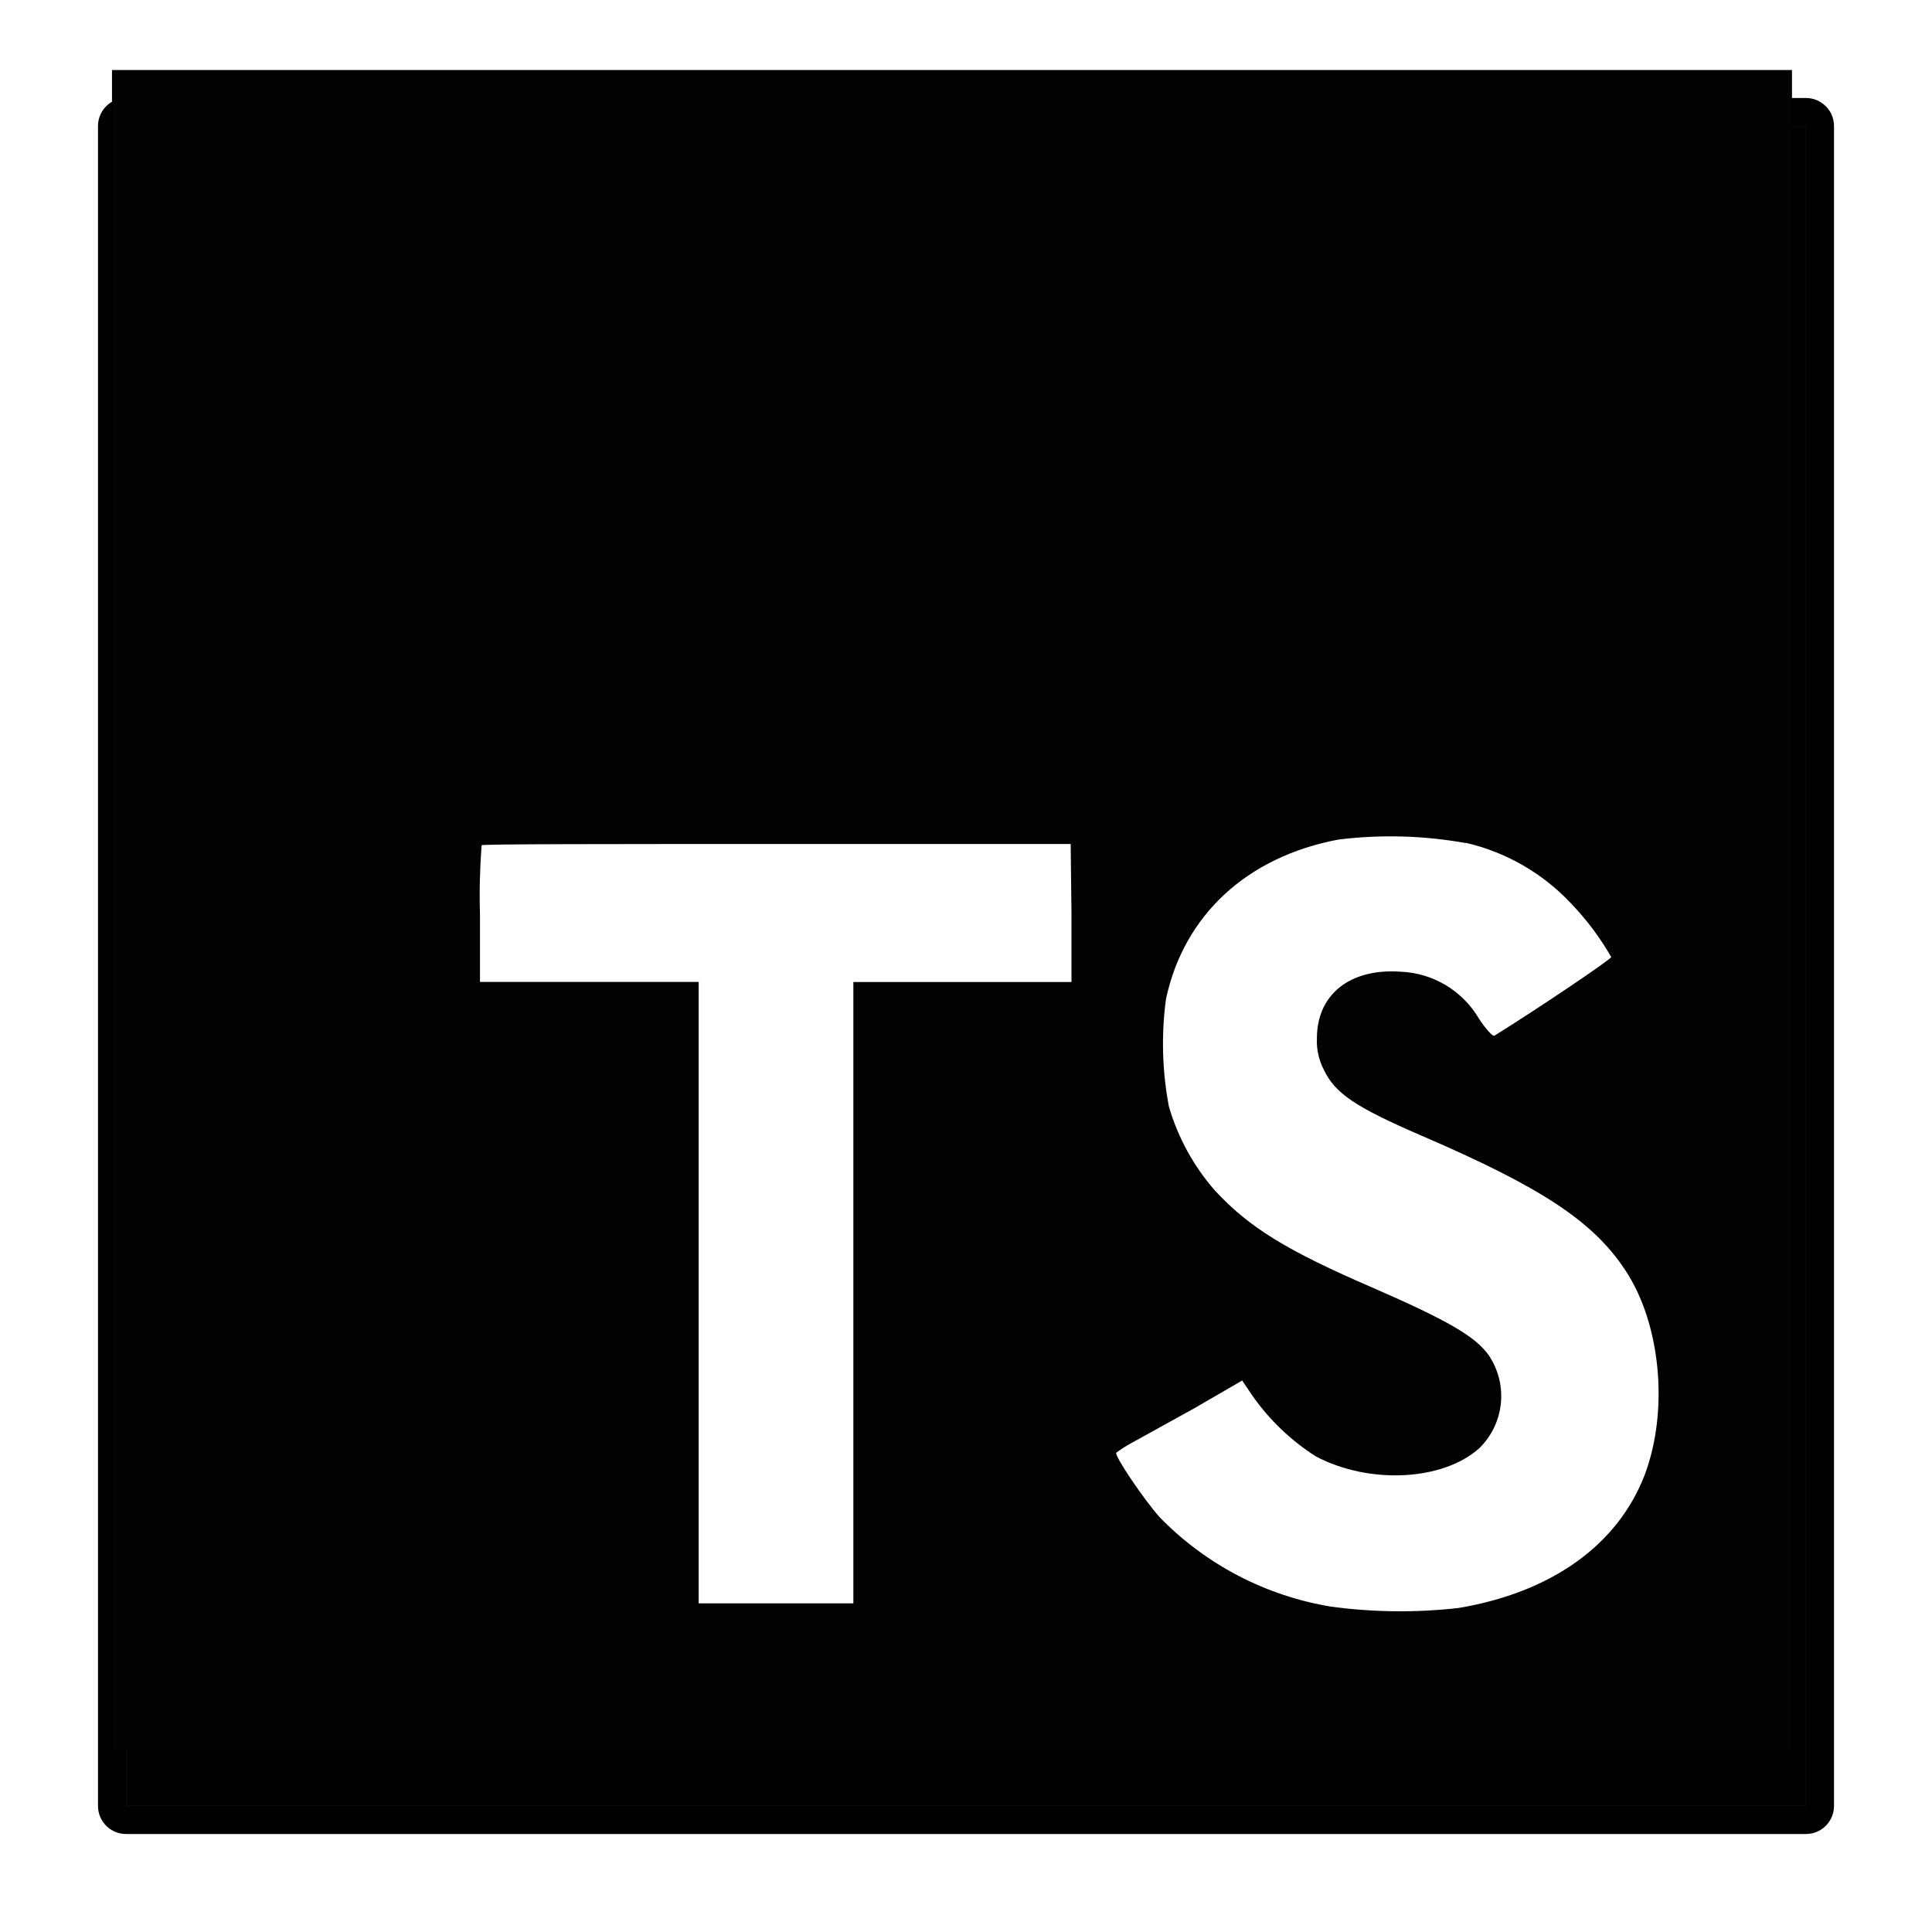 <svg width="138" height="138" viewBox="0 0 138 138" fill="none" xmlns="http://www.w3.org/2000/svg">
<g filter="url(#filter0_d_92_158)">
<path d="M6 2H132V128H6V2Z" fill="white"/>
<path d="M132 1L132.103 1.005C132.607 1.056 133 1.482 133 2V128C133 128.552 132.552 129 132 129H6C5.448 129 5 128.552 5 128V2C5 1.448 5.448 1 6 1H132Z" stroke="white" stroke-width="2" stroke-linejoin="round"/>
</g>
<g filter="url(#filter1_d_92_158)">
<path d="M9 5H129V125H9V5Z" fill="black"/>
<path d="M129 4L129.103 4.005C129.607 4.056 130 4.482 130 5V125C130 125.552 129.552 126 129 126H9C8.448 126 8 125.552 8 125V5C8 4.448 8.448 4 9 4H129Z" stroke="black" stroke-width="2" stroke-linejoin="round"/>
</g>
<path d="M32 53.96H127.683V124.683H32V53.96Z" fill="white"/>
<path d="M8 65V125H128V5H8V65ZM104.701 60.2C107.575 60.867 110.187 62.37 112.208 64.52C113.321 65.678 114.288 66.968 115.088 68.36C115.088 68.514 109.904 72.018 106.746 73.976C106.63 74.053 106.17 73.554 105.661 72.795C105.084 71.8 104.265 70.968 103.28 70.375C102.294 69.782 101.175 69.449 100.026 69.406C96.387 69.157 94.045 71.067 94.064 74.206C94.034 74.988 94.213 75.763 94.582 76.453C95.379 78.114 96.867 79.102 101.533 81.118C110.125 84.814 113.802 87.253 116.086 90.718C118.64 94.558 119.206 100.76 117.478 105.349C115.558 110.341 110.854 113.73 104.202 114.853C101.163 115.201 98.093 115.169 95.062 114.757C90.418 113.991 86.139 111.761 82.851 108.392C81.747 107.173 79.597 103.995 79.731 103.765C80.082 103.505 80.451 103.27 80.835 103.064L85.28 100.606L88.726 98.61L89.446 99.675C90.662 101.413 92.208 102.894 93.997 104.034C97.837 106.05 103.078 105.771 105.67 103.438C106.541 102.584 107.084 101.451 107.205 100.237C107.326 99.023 107.017 97.805 106.333 96.795C105.373 95.461 103.453 94.338 98.086 91.995C91.894 89.326 89.226 87.675 86.787 85.045C85.265 83.309 84.141 81.261 83.494 79.045C83.012 76.513 82.941 73.919 83.283 71.365C84.56 65.384 89.043 61.208 95.59 59.97C98.623 59.594 101.694 59.679 104.701 60.219V60.2ZM76.534 65.23V70.146H60.954V114.526H49.904V70.136H34.285V65.336C34.236 63.681 34.275 62.024 34.4 60.373C34.477 60.286 44 60.286 55.52 60.286H76.477L76.534 65.23Z" fill="#020202"/>
<defs>
<filter id="filter0_d_92_158" x="0" y="0" width="138" height="138" filterUnits="userSpaceOnUse" color-interpolation-filters="sRGB">
<feFlood flood-opacity="0" result="BackgroundImageFix"/>
<feColorMatrix in="SourceAlpha" type="matrix" values="0 0 0 0 0 0 0 0 0 0 0 0 0 0 0 0 0 0 127 0" result="hardAlpha"/>
<feOffset dy="4"/>
<feGaussianBlur stdDeviation="2"/>
<feComposite in2="hardAlpha" operator="out"/>
<feColorMatrix type="matrix" values="0 0 0 0 0 0 0 0 0 0 0 0 0 0 0 0 0 0 0.25 0"/>
<feBlend mode="normal" in2="BackgroundImageFix" result="effect1_dropShadow_92_158"/>
<feBlend mode="normal" in="SourceGraphic" in2="effect1_dropShadow_92_158" result="shape"/>
</filter>
<filter id="filter1_d_92_158" x="3" y="3" width="132" height="132" filterUnits="userSpaceOnUse" color-interpolation-filters="sRGB">
<feFlood flood-opacity="0" result="BackgroundImageFix"/>
<feColorMatrix in="SourceAlpha" type="matrix" values="0 0 0 0 0 0 0 0 0 0 0 0 0 0 0 0 0 0 127 0" result="hardAlpha"/>
<feOffset dy="4"/>
<feGaussianBlur stdDeviation="2"/>
<feComposite in2="hardAlpha" operator="out"/>
<feColorMatrix type="matrix" values="0 0 0 0 0 0 0 0 0 0 0 0 0 0 0 0 0 0 0.25 0"/>
<feBlend mode="normal" in2="BackgroundImageFix" result="effect1_dropShadow_92_158"/>
<feBlend mode="normal" in="SourceGraphic" in2="effect1_dropShadow_92_158" result="shape"/>
</filter>
</defs>
</svg>
